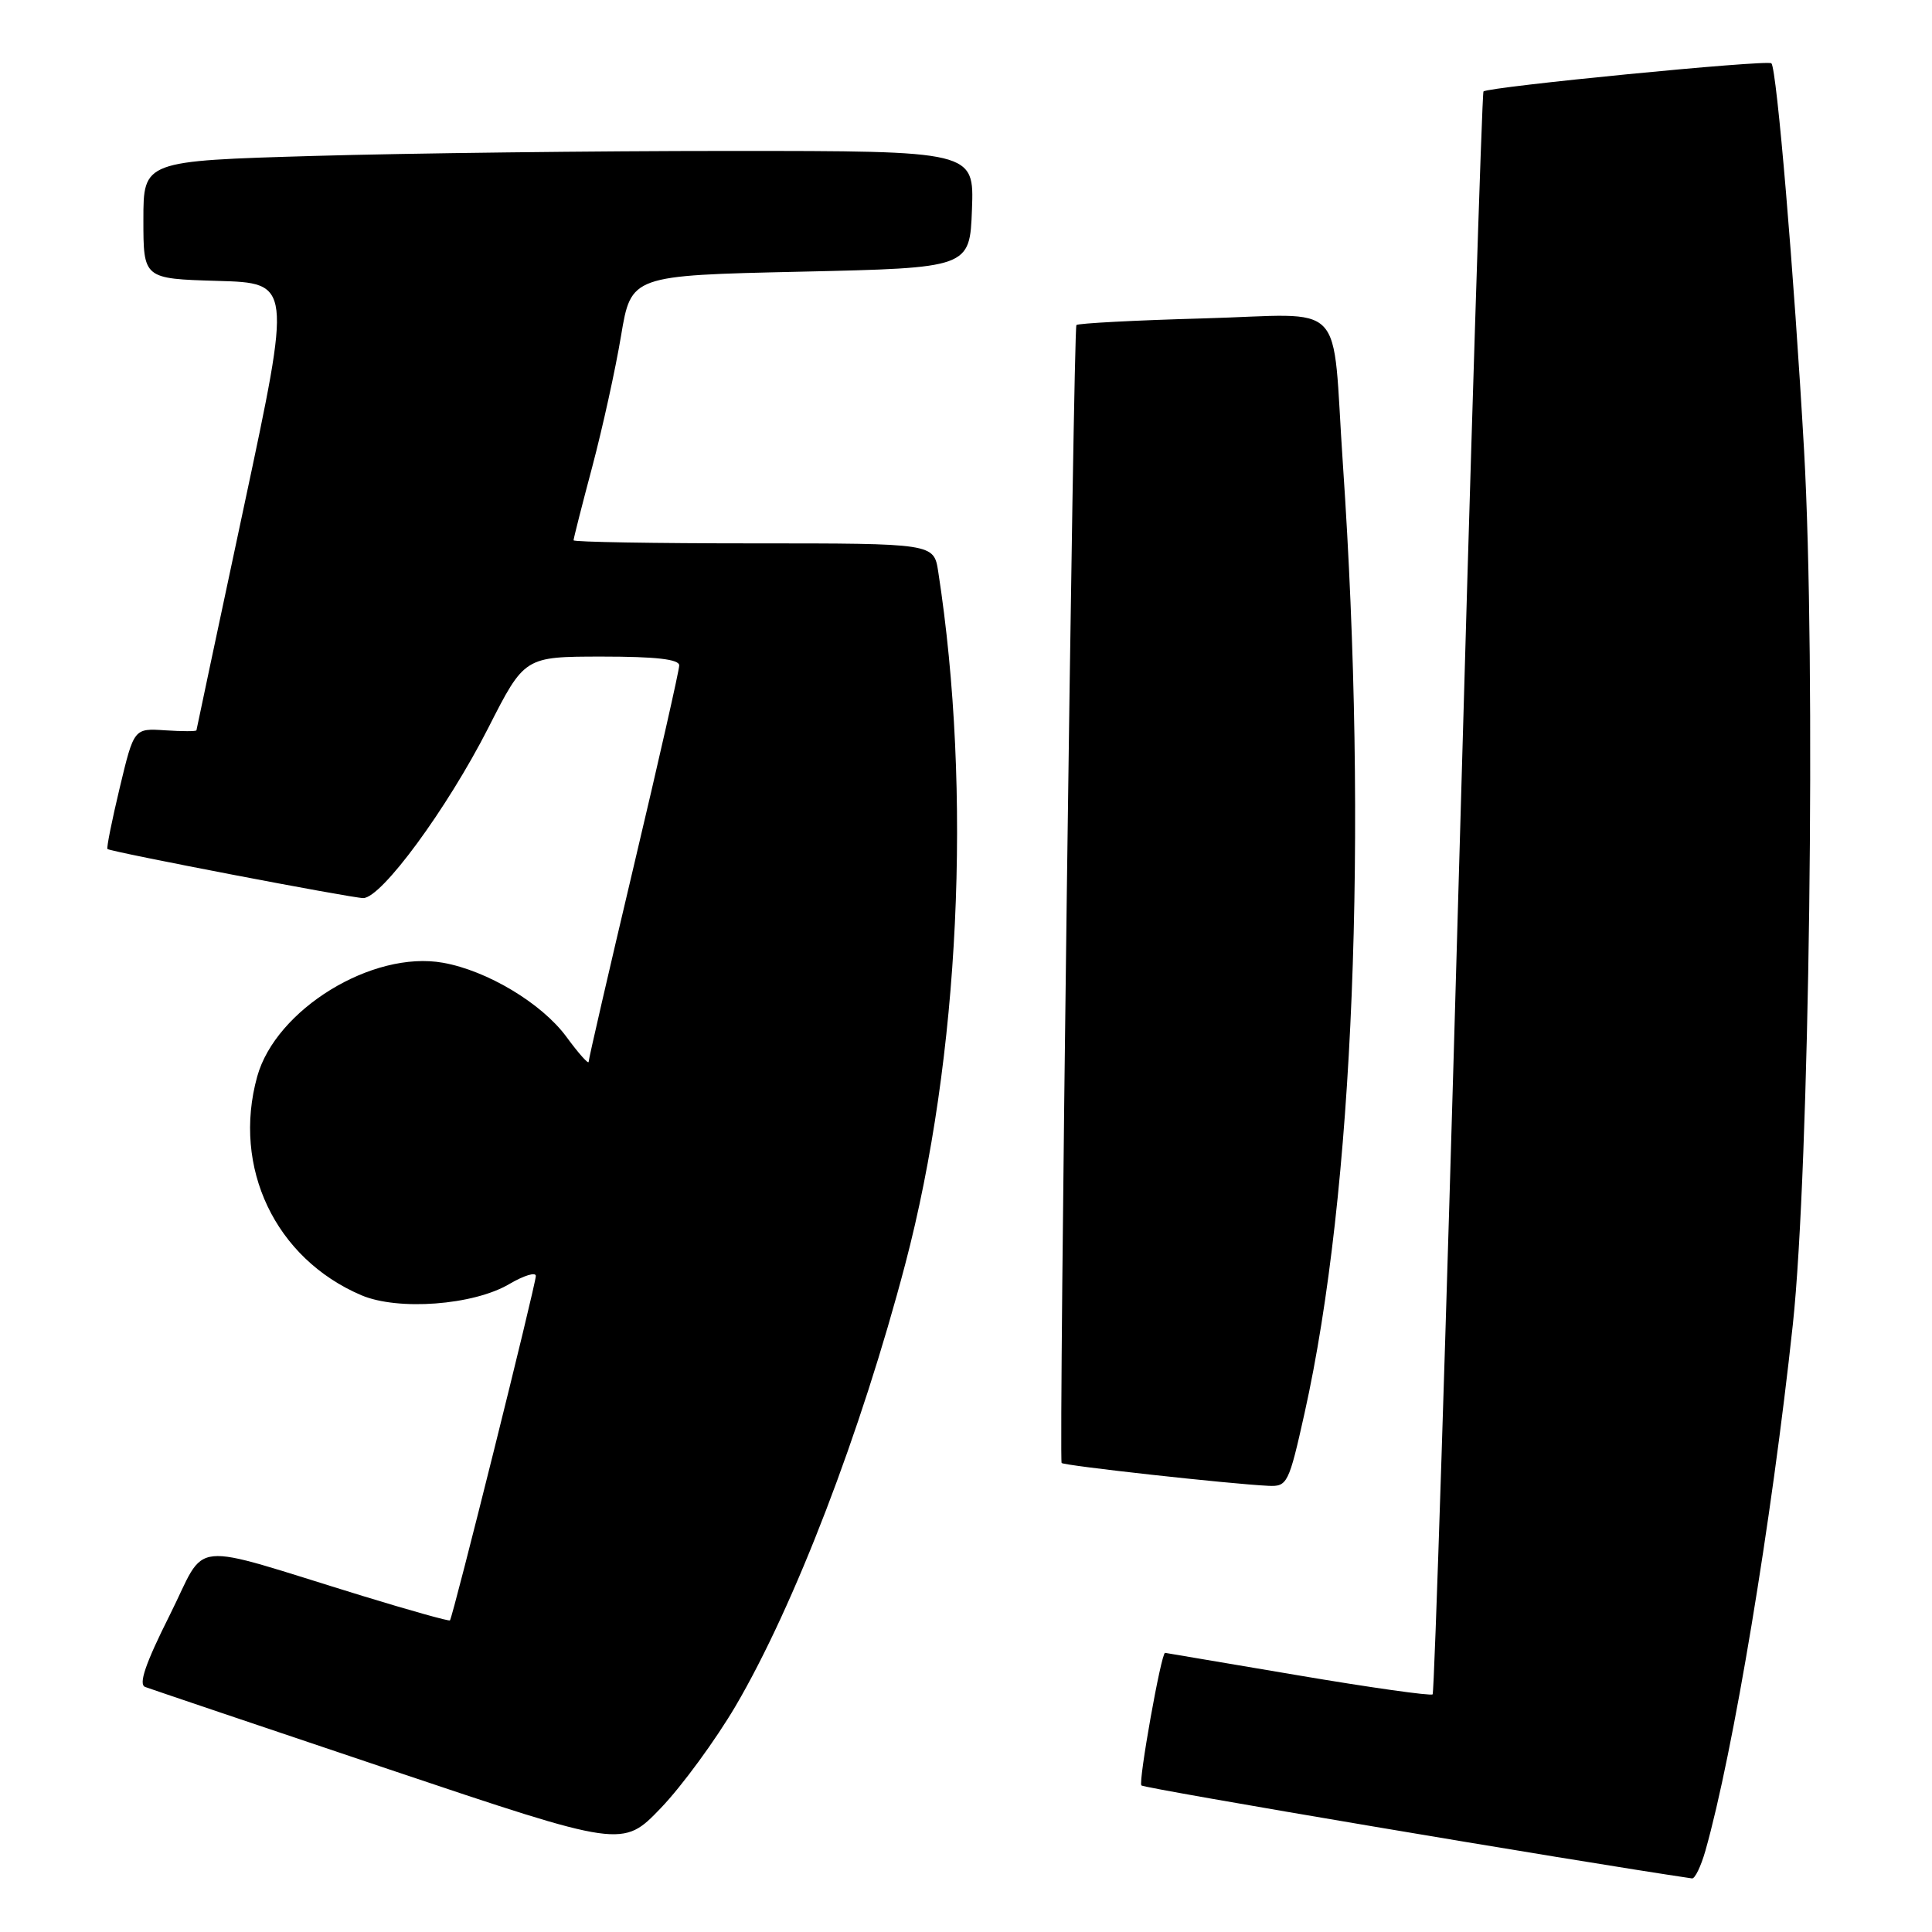 <?xml version="1.0" encoding="UTF-8" standalone="no"?>
<!DOCTYPE svg PUBLIC "-//W3C//DTD SVG 1.1//EN" "http://www.w3.org/Graphics/SVG/1.1/DTD/svg11.dtd" >
<svg xmlns="http://www.w3.org/2000/svg" xmlns:xlink="http://www.w3.org/1999/xlink" version="1.1" viewBox="0 0 256 256">
 <g >
 <path fill="currentColor"
d=" M 225.97 245.25 C 229.66 232.25 234.74 201.69 237.56 175.50 C 239.77 154.92 240.64 87.83 239.05 59.70 C 237.72 36.21 235.43 9.10 234.72 8.39 C 234.21 7.88 197.15 11.51 196.57 12.12 C 196.37 12.33 194.87 60.10 193.24 118.29 C 191.60 176.47 190.06 224.27 189.83 224.51 C 189.59 224.74 181.55 223.61 171.95 221.98 C 162.35 220.35 154.44 219.02 154.38 219.01 C 153.87 218.96 150.81 236.14 151.24 236.58 C 151.64 236.98 208.51 246.58 224.20 248.90 C 224.59 248.95 225.38 247.31 225.97 245.25 Z  M 97.48 226.04 C 105.28 212.73 114.08 189.82 119.95 167.50 C 127.15 140.15 128.83 104.94 124.32 75.75 C 123.74 72.00 123.74 72.00 99.87 72.00 C 86.74 72.00 76.00 71.82 76.00 71.59 C 76.00 71.36 77.11 66.98 78.48 61.84 C 79.84 56.70 81.56 48.90 82.29 44.50 C 83.63 36.50 83.63 36.50 106.07 36.00 C 128.50 35.50 128.50 35.50 128.79 27.75 C 129.08 20.00 129.08 20.00 96.70 20.00 C 78.89 20.00 54.13 20.30 41.66 20.66 C 19.00 21.32 19.00 21.32 19.00 29.12 C 19.00 36.93 19.00 36.93 28.82 37.22 C 38.64 37.50 38.64 37.50 32.35 67.00 C 28.89 83.22 26.05 96.62 26.03 96.77 C 26.01 96.92 24.14 96.92 21.87 96.77 C 17.75 96.50 17.75 96.50 15.86 104.40 C 14.82 108.75 14.09 112.39 14.24 112.50 C 14.79 112.90 46.59 119.00 48.13 119.00 C 50.55 119.00 59.25 107.15 64.71 96.43 C 69.50 87.01 69.50 87.01 79.75 87.00 C 86.89 87.00 90.00 87.35 90.00 88.17 C 90.00 88.81 87.30 100.73 84.00 114.66 C 80.70 128.60 78.00 140.31 78.00 140.69 C 78.00 141.08 76.67 139.59 75.05 137.38 C 71.79 132.95 64.56 128.61 58.70 127.57 C 49.35 125.90 36.55 133.75 34.08 142.65 C 30.74 154.70 36.48 166.76 47.87 171.62 C 52.74 173.70 62.72 172.95 67.47 170.15 C 69.41 169.01 71.00 168.52 71.00 169.07 C 71.00 170.20 60.00 214.33 59.62 214.71 C 59.49 214.84 54.31 213.39 48.11 211.49 C 24.33 204.19 27.59 203.86 22.46 214.07 C 19.26 220.45 18.33 223.19 19.23 223.53 C 19.93 223.79 34.45 228.70 51.50 234.43 C 82.50 244.85 82.50 244.85 87.57 239.57 C 90.35 236.67 94.81 230.58 97.48 226.04 Z  M 172.86 187.25 C 179.38 157.99 181.29 110.71 177.94 61.50 C 176.42 39.19 178.79 41.66 159.46 42.19 C 150.42 42.44 142.85 42.84 142.63 43.07 C 142.23 43.50 140.29 193.18 140.67 193.85 C 140.87 194.20 162.99 196.64 168.09 196.88 C 170.57 196.99 170.78 196.59 172.86 187.25 Z "/>
</g>
</svg>